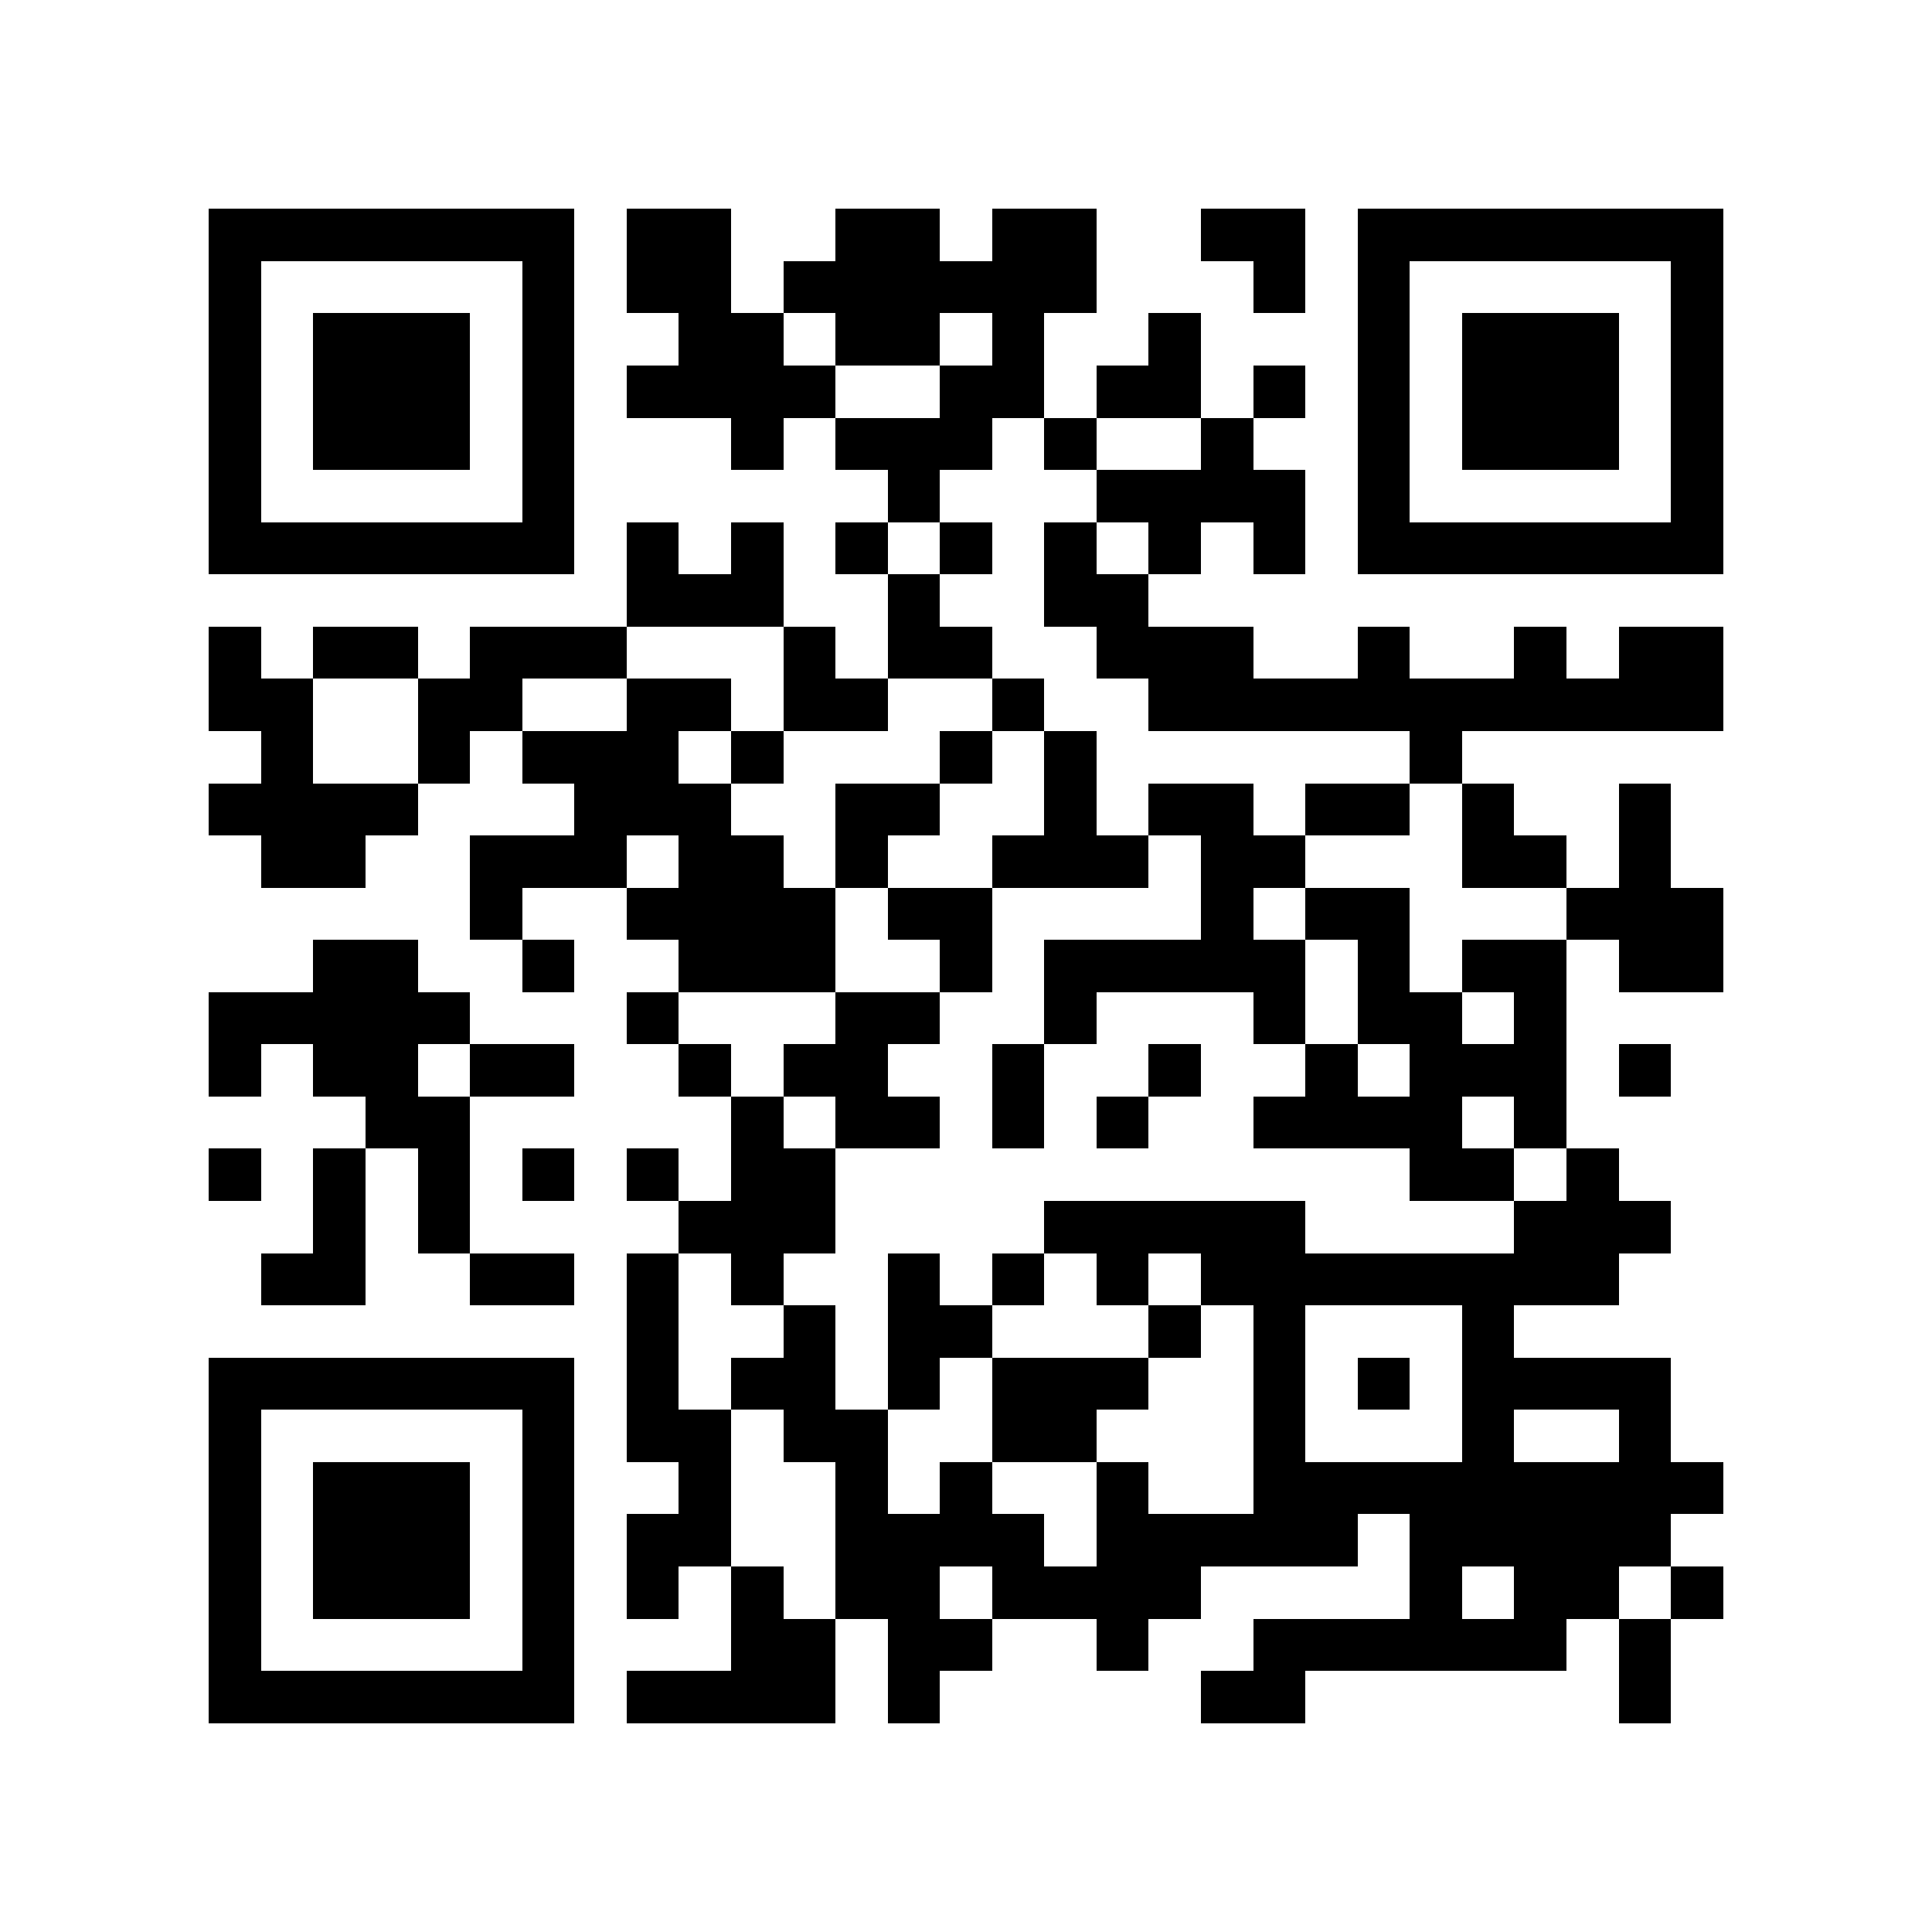 <?xml version="1.0" encoding="utf-8"?><!DOCTYPE svg PUBLIC "-//W3C//DTD SVG 1.1//EN" "http://www.w3.org/Graphics/SVG/1.1/DTD/svg11.dtd"><svg xmlns="http://www.w3.org/2000/svg" viewBox="0 0 37 37" shape-rendering="crispEdges"><path fill="#ffffff" d="M0 0h37v37H0z"/><path stroke="#000000" d="M4 4.5h7m1 0h2m2 0h2m1 0h2m2 0h2m1 0h7M4 5.5h1m5 0h1m1 0h2m1 0h6m3 0h1m1 0h1m5 0h1M4 6.5h1m1 0h3m1 0h1m2 0h2m1 0h2m1 0h1m2 0h1m3 0h1m1 0h3m1 0h1M4 7.5h1m1 0h3m1 0h1m1 0h4m2 0h2m1 0h2m1 0h1m1 0h1m1 0h3m1 0h1M4 8.5h1m1 0h3m1 0h1m3 0h1m1 0h3m1 0h1m2 0h1m2 0h1m1 0h3m1 0h1M4 9.5h1m5 0h1m6 0h1m3 0h4m1 0h1m5 0h1M4 10.5h7m1 0h1m1 0h1m1 0h1m1 0h1m1 0h1m1 0h1m1 0h1m1 0h7M12 11.5h3m2 0h1m2 0h2M4 12.5h1m1 0h2m1 0h3m3 0h1m1 0h2m2 0h3m2 0h1m2 0h1m1 0h2M4 13.5h2m2 0h2m2 0h2m1 0h2m2 0h1m2 0h11M5 14.5h1m2 0h1m1 0h3m1 0h1m3 0h1m1 0h1m6 0h1M4 15.5h4m3 0h3m2 0h2m2 0h1m1 0h2m1 0h2m1 0h1m2 0h1M5 16.5h2m2 0h3m1 0h2m1 0h1m2 0h3m1 0h2m3 0h2m1 0h1M9 17.5h1m2 0h4m1 0h2m4 0h1m1 0h2m3 0h3M6 18.5h2m2 0h1m2 0h3m2 0h1m1 0h5m1 0h1m1 0h2m1 0h2M4 19.5h5m3 0h1m3 0h2m2 0h1m3 0h1m1 0h2m1 0h1M4 20.5h1m1 0h2m1 0h2m2 0h1m1 0h2m2 0h1m2 0h1m2 0h1m1 0h3m1 0h1M7 21.5h2m5 0h1m1 0h2m1 0h1m1 0h1m2 0h4m1 0h1M4 22.5h1m1 0h1m1 0h1m1 0h1m1 0h1m1 0h2m11 0h2m1 0h1M6 23.5h1m1 0h1m4 0h3m4 0h5m4 0h3M5 24.5h2m2 0h2m1 0h1m1 0h1m2 0h1m1 0h1m1 0h1m1 0h8M12 25.5h1m2 0h1m1 0h2m3 0h1m1 0h1m3 0h1M4 26.5h7m1 0h1m1 0h2m1 0h1m1 0h3m2 0h1m1 0h1m1 0h4M4 27.5h1m5 0h1m1 0h2m1 0h2m2 0h2m3 0h1m3 0h1m2 0h1M4 28.5h1m1 0h3m1 0h1m2 0h1m2 0h1m1 0h1m2 0h1m2 0h9M4 29.5h1m1 0h3m1 0h1m1 0h2m2 0h4m1 0h5m1 0h5M4 30.5h1m1 0h3m1 0h1m1 0h1m1 0h1m1 0h2m1 0h4m4 0h1m1 0h2m1 0h1M4 31.5h1m5 0h1m3 0h2m1 0h2m2 0h1m2 0h6m1 0h1M4 32.5h7m1 0h4m1 0h1m5 0h2m6 0h1"/></svg>
